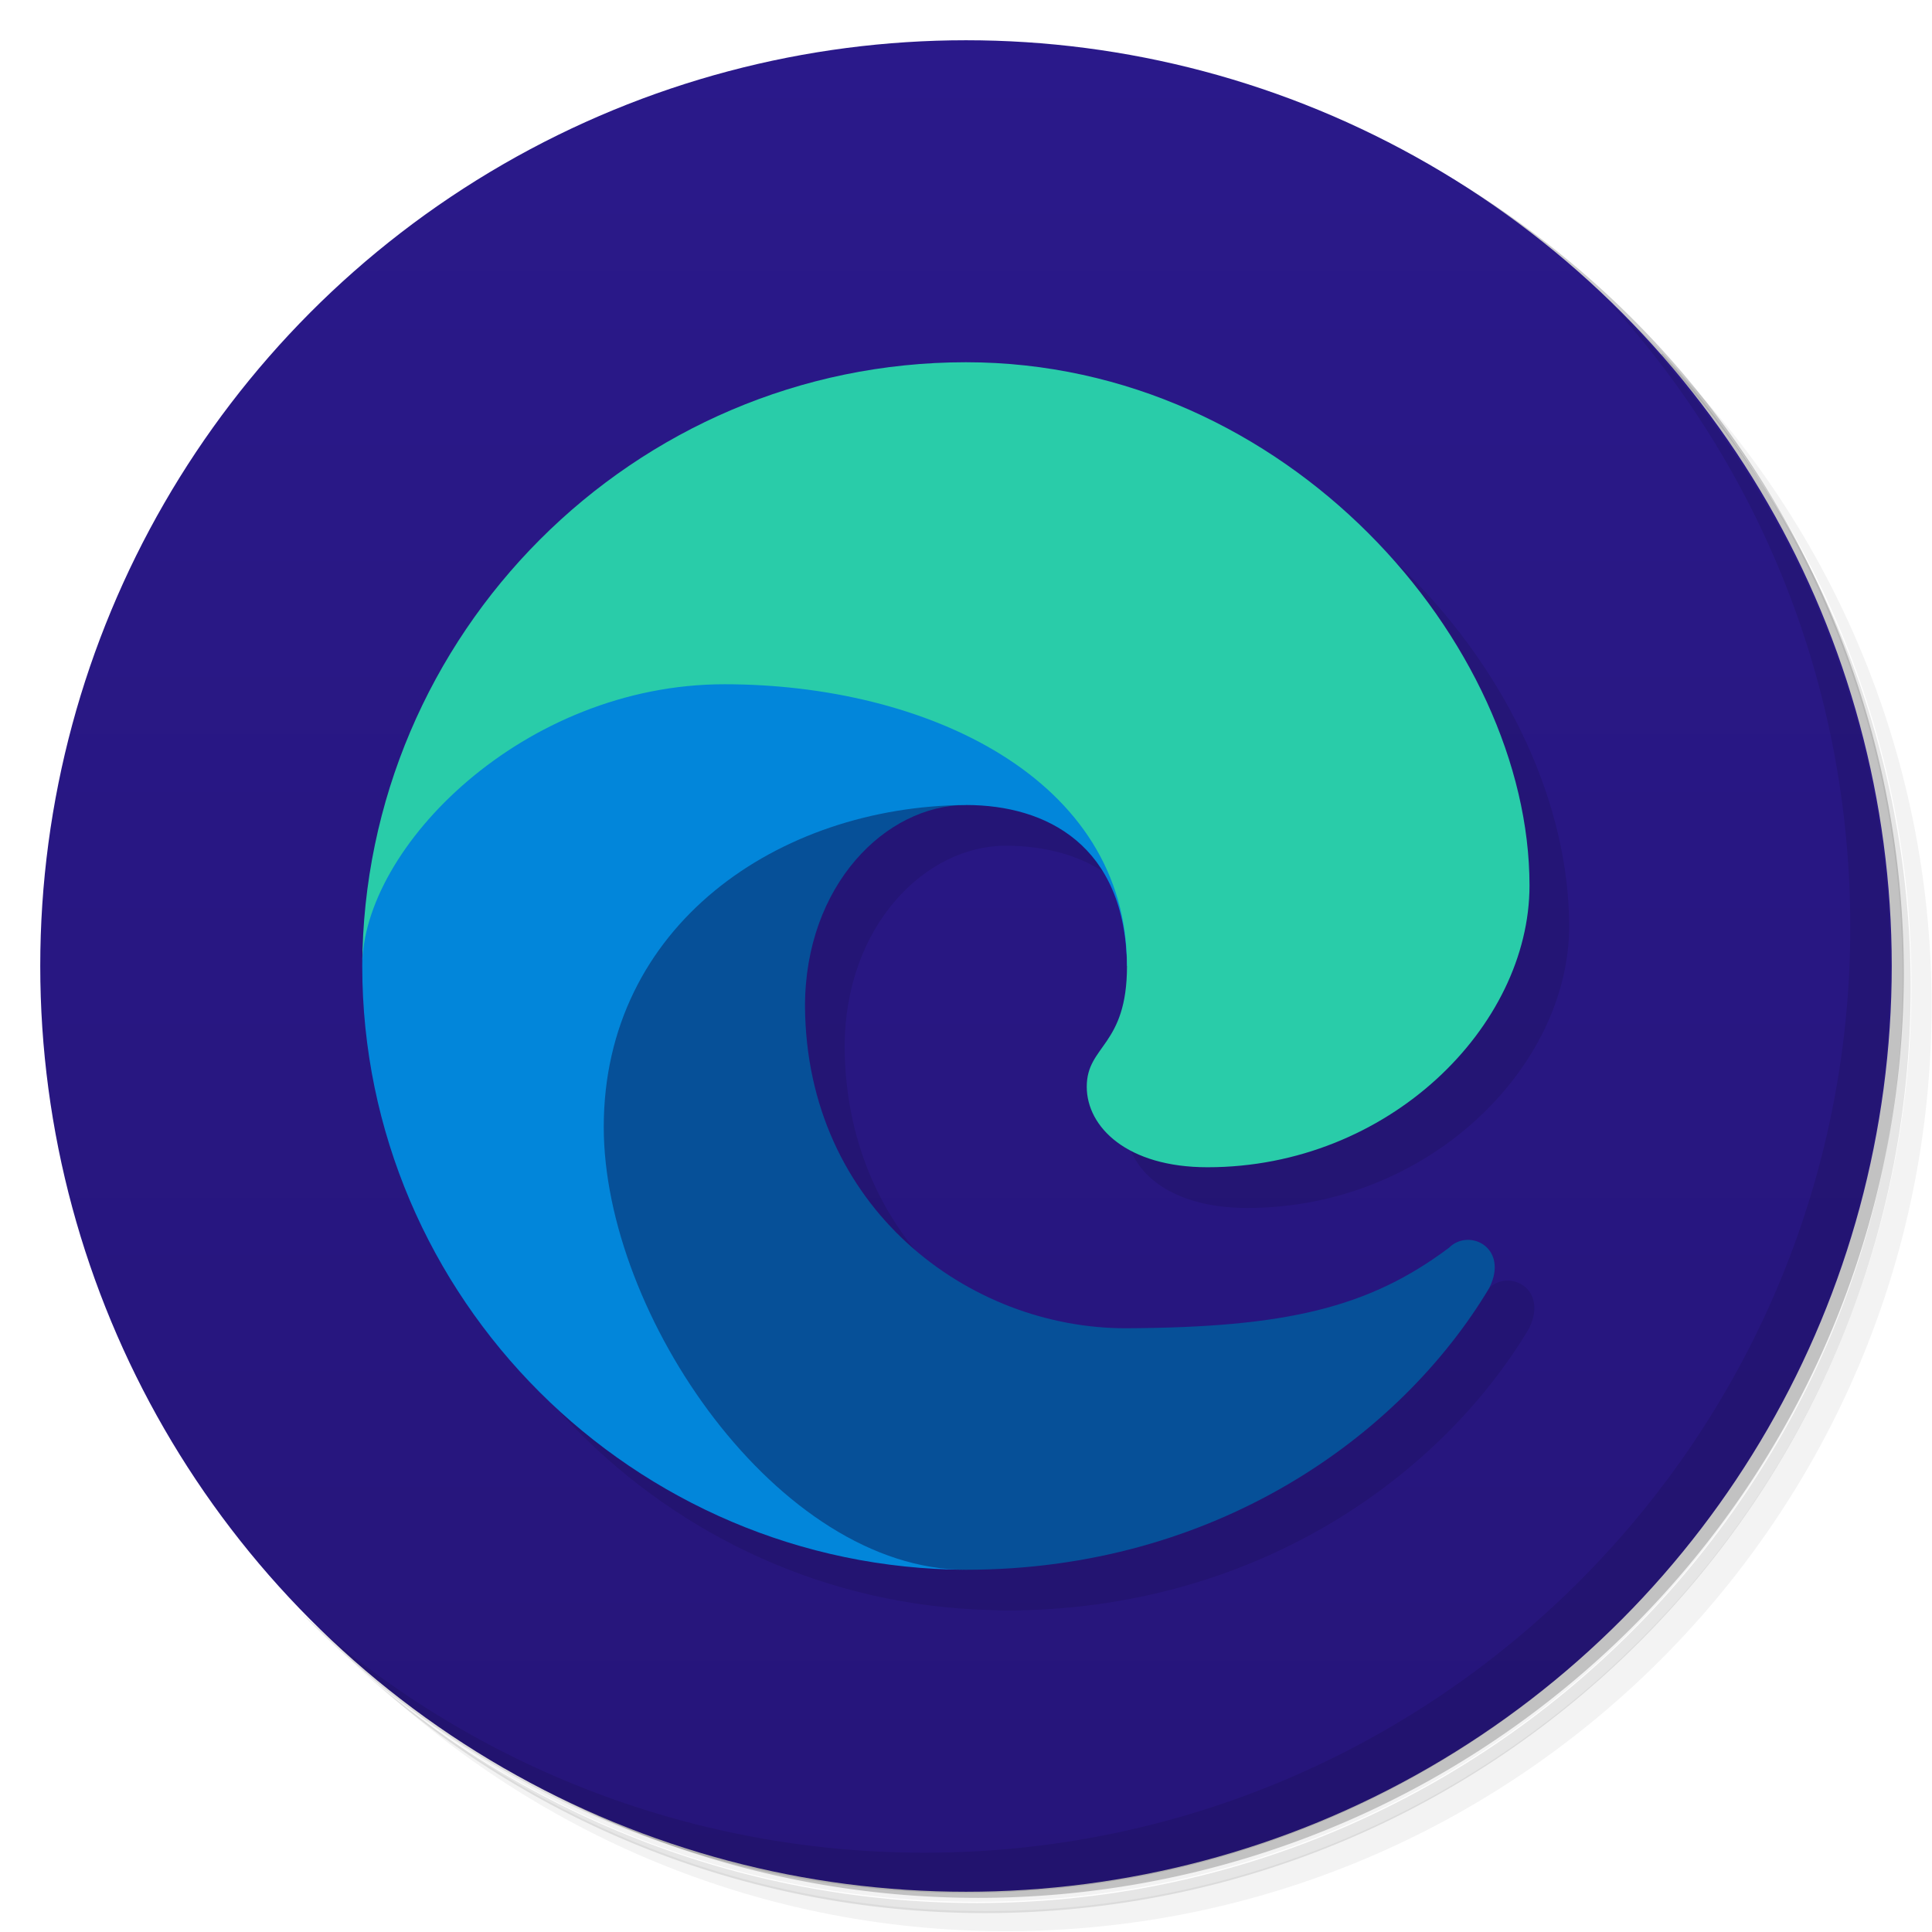 <svg version="1.1" viewBox="0 0 48 48" xmlns="http://www.w3.org/2000/svg">
 <defs>
  <linearGradient id="bg" x2="0" y1="1" y2="47" gradientUnits="userSpaceOnUse">
   <stop style="stop-color:#2a198a" offset="0"/>
   <stop style="stop-color:#26157a" offset="1"/>
  </linearGradient>
 </defs>
 <path d="m36.3 5c5.86 4.06 9.69 10.8 9.69 18.5 0 12.4-10.1 22.5-22.5 22.5-7.67 0-14.4-3.83-18.5-9.69 1.04 1.82 2.31 3.5 3.78 4.97 4.08 3.71 9.51 5.97 15.5 5.97 12.7 0 23-10.3 23-23 0-5.95-2.26-11.4-5.97-15.5-1.47-1.48-3.15-2.74-4.97-3.78zm4.97 3.78c3.85 4.11 6.22 9.64 6.22 15.7 0 12.7-10.3 23-23 23-6.08 0-11.6-2.36-15.7-6.22 4.16 4.14 9.88 6.72 16.2 6.72 12.7 0 23-10.3 23-23 0-6.34-2.58-12.1-6.72-16.2z" style="opacity:.05"/>
 <path d="m41.3 8.78c3.71 4.08 5.97 9.51 5.97 15.5 0 12.7-10.3 23-23 23-5.95 0-11.4-2.26-15.5-5.97 4.11 3.85 9.64 6.22 15.7 6.22 12.7 0 23-10.3 23-23 0-6.08-2.36-11.6-6.22-15.7z" style="opacity:.1"/>
 <path d="m31.2 2.38c8.62 3.15 14.8 11.4 14.8 21.1 0 12.4-10.1 22.5-22.5 22.5-9.71 0-18-6.14-21.1-14.8a23 23 0 0 0 44.9-7 23 23 0 0 0-16-21.9z" style="opacity:.2"/>
 <circle cx="24" cy="24" r="23" style="fill:url(#bg)"/>
 <path d="m40 7.53c3.71 4.08 5.97 9.51 5.97 15.5 0 12.7-10.3 23-23 23-5.95 0-11.4-2.26-15.5-5.97 4.18 4.29 10 6.97 16.5 6.97 12.7 0 23-10.3 23-23 0-6.46-2.68-12.3-6.97-16.5z" style="opacity:.1"/>
 <path d="m25 10c-8.26 0-15 6.75-15 15 0 8.13 6.54 14.8 14.6 15 0.128 0.004 0.256 0.011 0.385 0.012 6.19 0 10.8-3.32 13-7 0.5-1-0.5-1.5-1-1-2 1.5-4.07 1.98-8 2s-7.97-3-8-8c0-3 2-5 4-5s3.96 1 4 4c0 2-1 1.96-1 3 0 1 1 2 3 2 4.5 0 8-3.5 8-7 0-6-6-13-14-13z" style="opacity:.1"/>
 <path d="m20 25c0.032 5 4.07 8.02 8 8s6-0.5 8-2c0.5-0.5 1.5 0 1 1-2.2 3.68-6.81 7-13 7-8.26 0-12-15-12-15l12-7v3c-2 0-4 2-4 5z" style="fill:#065098"/>
 <path d="m24 20c-4.67 0.03-9 3-9 8 0 4.67 4.34 11 9 11-8.25-0.03-15-6.74-15-15 0-7.56 15-12 15-12l7 12h-3c-0.04-3-2-4-4-4z" style="fill:#0286da"/>
 <path d="m28 24c0-4.67-5-7-10-7s-9 4.06-9 7c0.03-8.25 6.74-15 15-15 8 0 14 7 14 13 0 3.5-3.5 7-8 7-2 0-3-1-3-2 0-1.04 1-1 1-3z" style="fill:#29cca9"/>
</svg>